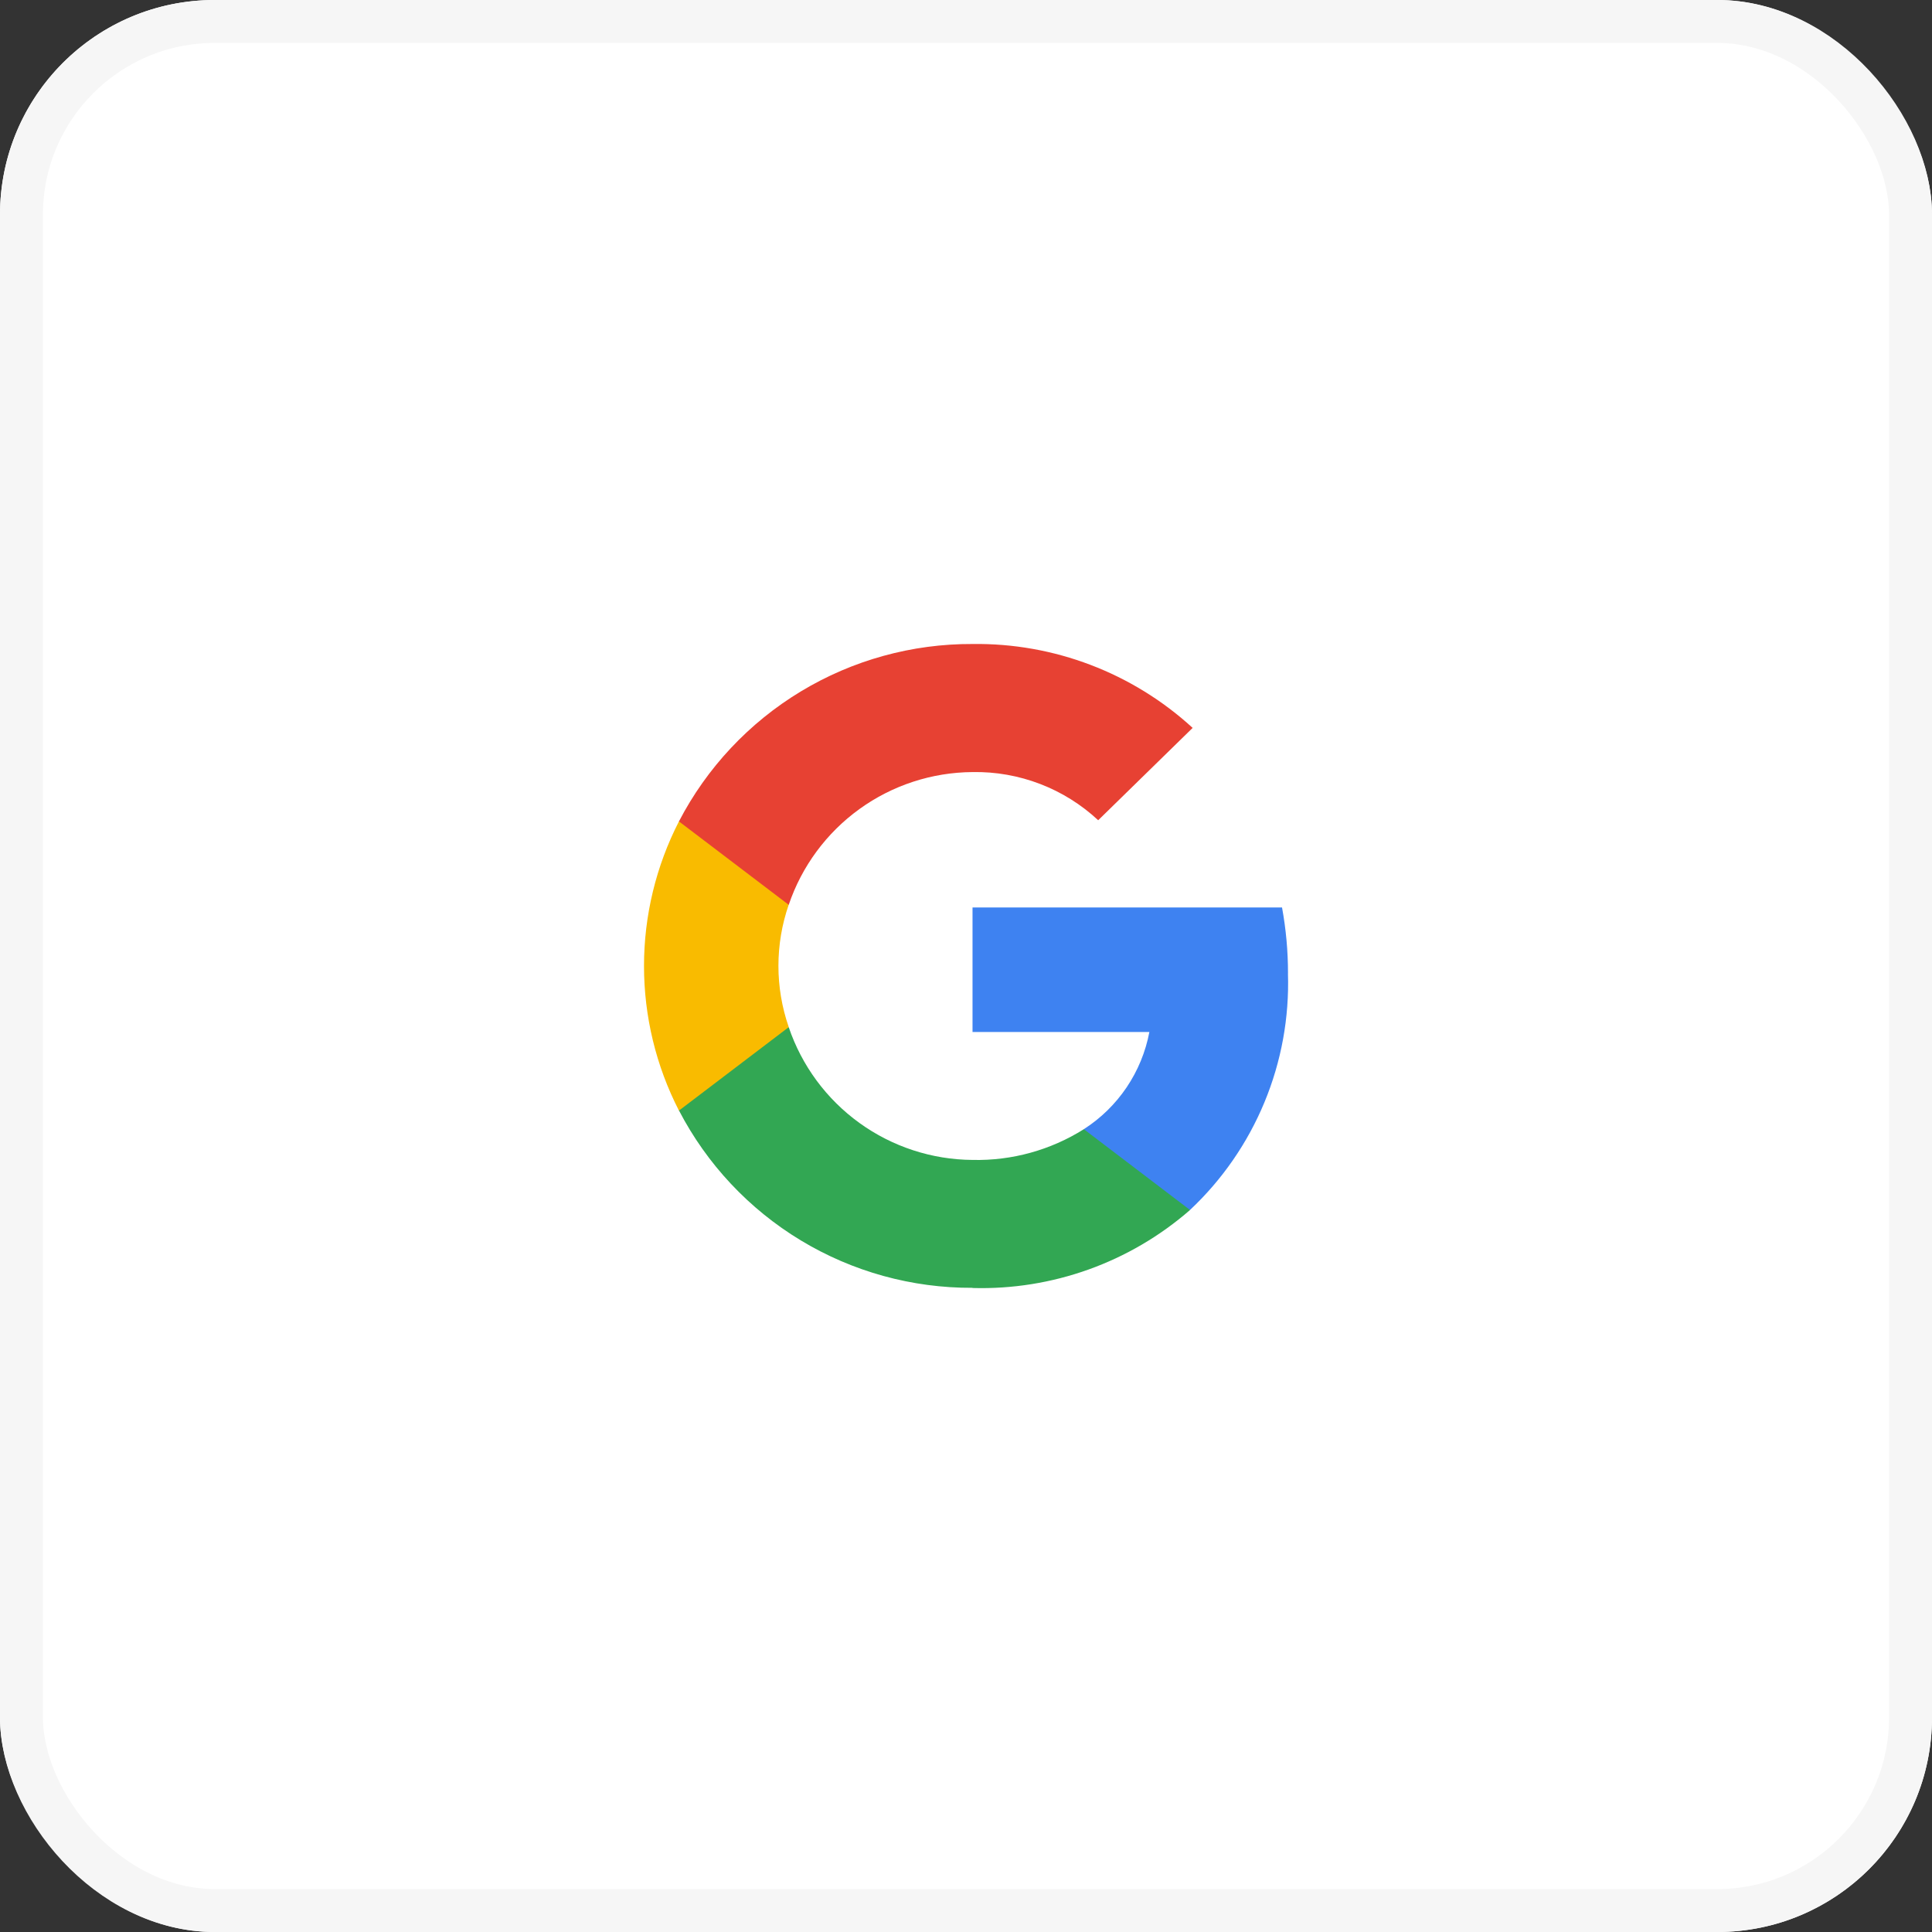 <svg xmlns="http://www.w3.org/2000/svg" width="45" height="45" viewBox="0 0 45 45">
    <rect x="0" y="0" width="45" height="45" fill="#333333" stroke="none"/>
    <defs>
        <clipPath id="clip-path">
            <path id="패스_1" data-name="패스 1" class="cls-1" d="M309.148 147.212a8.449 8.449 0 0 0-.139-1.534H301.8v2.9h4.119a3.448 3.448 0 0 1-1.527 2.264v1.882h2.473a7.242 7.242 0 0 0 2.282-5.512zm0 0" transform="translate(-301.801 -145.678)"/>
        </clipPath>
        <clipPath id="clip-path-2">
            <path id="패스_2" data-name="패스 2" class="cls-1" d="M228.167 185.236a7.394 7.394 0 0 0 5.065-1.817l-2.473-1.882a4.669 4.669 0 0 1-2.592.716 4.552 4.552 0 0 1-4.282-3.092h-2.557v1.939a7.667 7.667 0 0 0 6.839 4.132zm0 0" transform="translate(-221.328 -179.161)"/>
        </clipPath>
        <clipPath id="clip-path-3">
            <path id="패스_3" data-name="패스 3" class="cls-1" d="M215.121 126.4a4.351 4.351 0 0 1 0-2.85v-1.94h-2.557a7.376 7.376 0 0 0 0 6.736l2.557-1.943zm0 0" transform="translate(-211.75 -121.61)"/>
        </clipPath>
        <clipPath id="clip-path-4">
            <path id="패스_4" data-name="패스 4" class="cls-1" d="M228.167 74.983a4.181 4.181 0 0 1 2.926 1.122l2.2-2.151A7.438 7.438 0 0 0 228.167 72a7.668 7.668 0 0 0-6.839 4.132l2.557 1.943a4.552 4.552 0 0 1 4.282-3.092zm0 0" transform="translate(-221.328 -72)"/>
        </clipPath>
        <style>
            .cls-1{fill:none;clip-rule:evenodd}
        </style>
    </defs>
    <g id="google_icon" transform="translate(-115 -605)">
        <g id="사각형_4" data-name="사각형 4" transform="translate(115 605)" style="fill:#fff;stroke:#f6f6f6">
            <rect width="45" height="45" rx="5" style="stroke:none"/>
            <rect x=".5" y=".5" width="44" height="44" rx="4.5" style="fill:none"/>
        </g>
        <g id="google" transform="translate(130 617.074)">
            <g id="그룹_2" data-name="그룹 2" transform="translate(7.653 9.063)">
                <g id="그룹_1" data-name="그룹 1" style="clip-path:url(#clip-path)">
                    <path id="사각형_1" data-name="사각형 1" transform="translate(-4.252 -4.167)" style="fill:#3e82f1" d="M0 0h15.85v15.38H0z"/>
                </g>
            </g>
            <g id="그룹_4" data-name="그룹 4" transform="translate(.814 11.851)">
                <g id="그룹_3" data-name="그룹 3" style="clip-path:url(#clip-path-2)">
                    <path id="사각형_2" data-name="사각형 2" transform="translate(-4.252 -4.167)" style="fill:#32a753" d="M0 0h20.407v14.408H0z"/>
                </g>
            </g>
            <g id="그룹_6" data-name="그룹 6" transform="translate(0 7.058)">
                <g id="그룹_5" data-name="그룹 5" style="clip-path:url(#clip-path-3)">
                    <path id="사각형_3" data-name="사각형 3" transform="translate(-4.252 -4.167)" style="fill:#f9bb00" d="M0 0h11.874v15.07H0z"/>
                </g>
            </g>
            <g id="그룹_8" data-name="그룹 8" transform="translate(.814 2.926)">
                <g id="그룹_7" data-name="그룹 7" style="clip-path:url(#clip-path-4)">
                    <path id="사각형_4-2" data-name="사각형 4" transform="translate(-4.252 -4.167)" style="fill:#e74133" d="M0 0h20.463v14.408H0z"/>
                </g>
            </g>
        </g>
    </g>
</svg>
